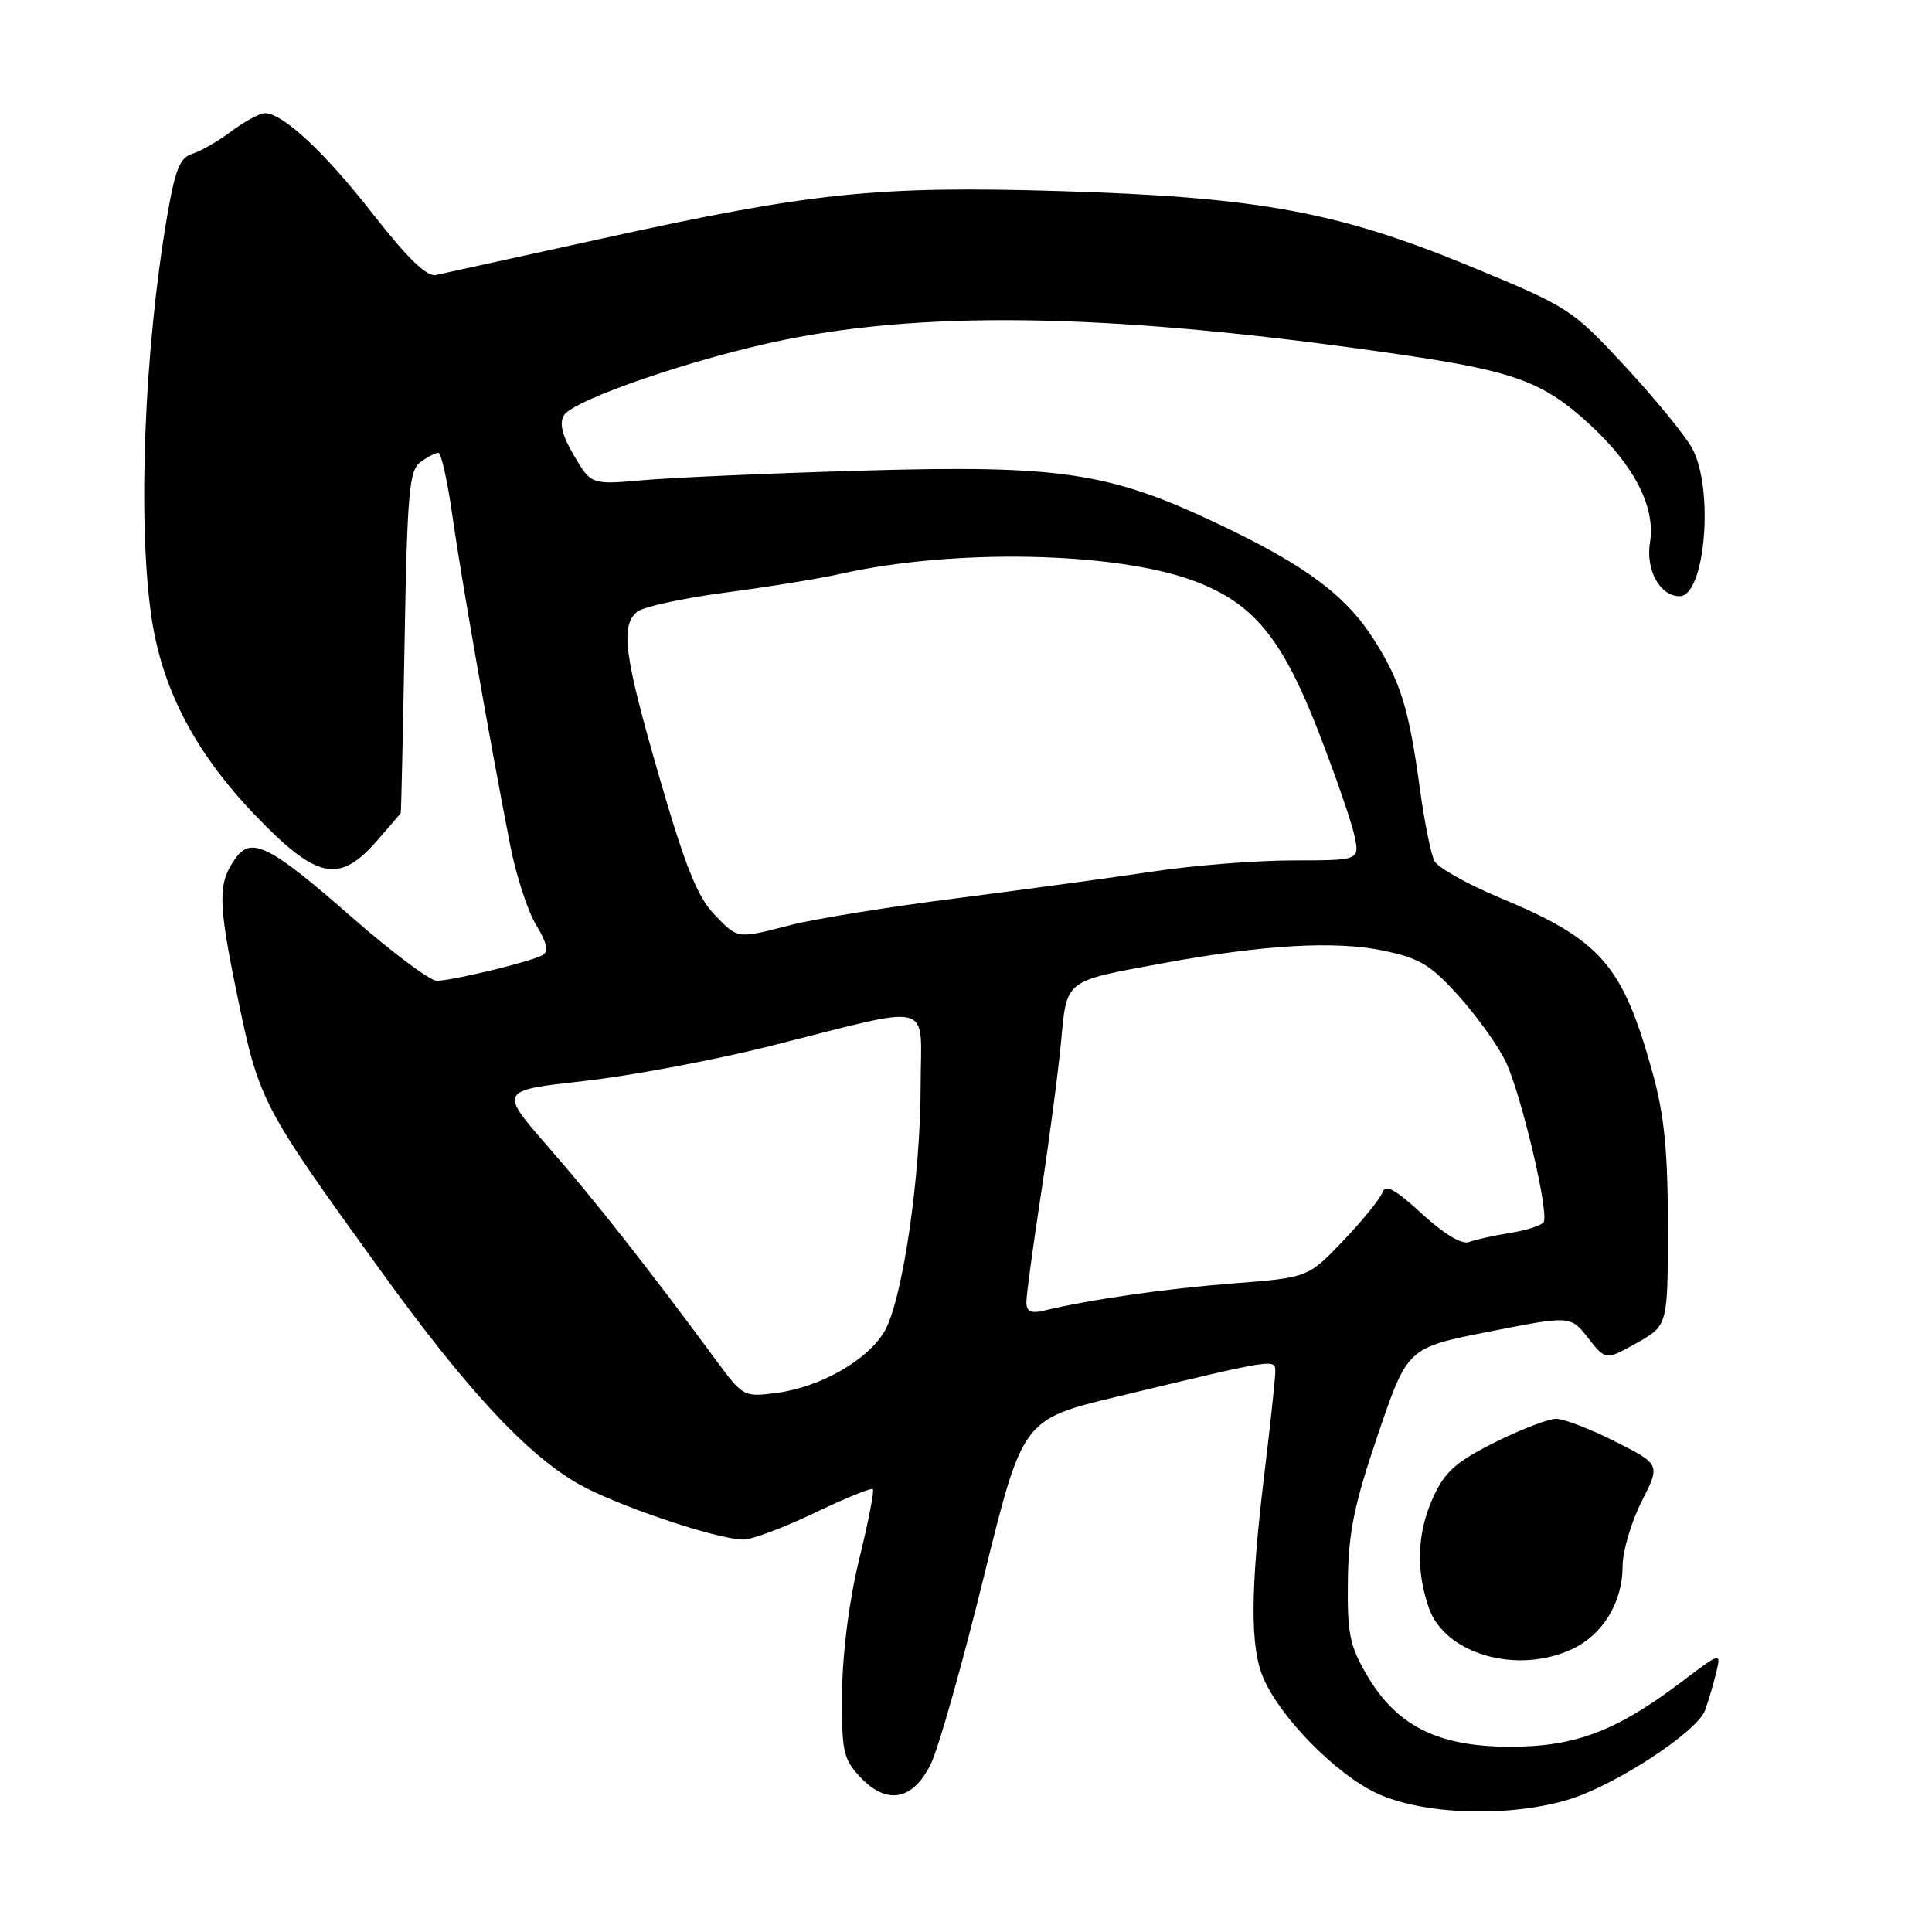 <?xml version="1.0" encoding="UTF-8" standalone="no"?>
<!DOCTYPE svg PUBLIC "-//W3C//DTD SVG 1.1//EN" "http://www.w3.org/Graphics/SVG/1.1/DTD/svg11.dtd" >
<svg xmlns="http://www.w3.org/2000/svg" xmlns:xlink="http://www.w3.org/1999/xlink" version="1.1" viewBox="0 0 256 256">
 <g >
 <path fill="currentColor"
d=" M 207.72 238.49 C 213.92 236.65 224.86 229.51 225.93 226.62 C 226.36 225.45 227.01 223.24 227.39 221.69 C 228.07 218.88 228.07 218.88 222.74 222.91 C 214.11 229.43 208.65 231.47 200.00 231.45 C 190.54 231.43 185.08 228.70 181.15 222.01 C 178.84 218.09 178.51 216.46 178.60 209.50 C 178.68 203.00 179.43 199.35 182.60 190.04 C 186.50 178.58 186.50 178.58 197.30 176.45 C 208.10 174.32 208.10 174.32 210.43 177.29 C 212.76 180.26 212.76 180.26 216.88 177.95 C 221.00 175.63 221.00 175.63 221.00 162.55 C 221.00 152.46 220.53 147.78 218.97 142.13 C 215.00 127.81 212.16 124.55 198.70 118.94 C 194.41 117.15 190.52 114.96 190.07 114.09 C 189.61 113.22 188.74 108.90 188.14 104.50 C 186.69 93.87 185.59 90.33 182.06 84.76 C 178.35 78.91 172.99 74.91 161.50 69.46 C 147.03 62.58 140.58 61.61 114.57 62.35 C 102.43 62.70 89.31 63.27 85.42 63.61 C 78.34 64.24 78.34 64.24 76.07 60.39 C 74.48 57.69 74.08 56.09 74.74 55.02 C 76.02 52.95 92.25 47.39 103.93 45.03 C 123.69 41.02 148.82 41.62 185.50 46.97 C 200.68 49.18 204.52 50.60 210.65 56.25 C 216.57 61.70 219.39 67.22 218.63 71.87 C 218.04 75.53 219.95 79.00 222.56 79.00 C 225.95 79.00 227.15 64.74 224.21 59.39 C 223.27 57.68 219.28 52.80 215.34 48.55 C 208.32 40.97 207.91 40.70 194.84 35.30 C 177.28 28.05 166.69 26.11 140.48 25.32 C 116.25 24.60 107.60 25.49 80.00 31.56 C 68.72 34.03 58.72 36.23 57.76 36.44 C 56.55 36.69 54.03 34.26 49.47 28.43 C 43.03 20.17 37.49 15.00 35.09 15.00 C 34.42 15.00 32.43 16.07 30.68 17.38 C 28.93 18.70 26.59 20.04 25.48 20.38 C 23.84 20.87 23.20 22.47 22.13 28.75 C 19.13 46.35 18.23 68.80 20.03 81.50 C 21.41 91.23 25.82 99.70 33.85 108.06 C 41.97 116.51 44.92 117.13 49.90 111.47 C 51.60 109.52 53.05 107.83 53.10 107.72 C 53.16 107.60 53.39 97.38 53.61 85.00 C 53.96 65.34 54.22 62.34 55.69 61.25 C 56.62 60.56 57.69 60.00 58.08 60.00 C 58.46 60.00 59.29 63.71 59.93 68.25 C 61.09 76.43 64.81 97.67 67.58 111.89 C 68.37 115.96 69.93 120.76 71.04 122.57 C 72.43 124.82 72.72 126.06 71.95 126.53 C 70.61 127.36 60.15 129.91 57.90 129.96 C 57.01 129.98 51.96 126.21 46.67 121.58 C 35.87 112.11 33.35 110.81 31.28 113.63 C 28.83 116.98 28.85 119.41 31.45 131.97 C 34.35 145.95 34.60 146.44 50.46 168.40 C 61.75 184.03 69.57 192.49 76.44 196.51 C 81.28 199.35 94.99 204.00 98.53 204.00 C 99.64 204.00 103.87 202.41 107.92 200.47 C 111.97 198.53 115.45 197.11 115.66 197.32 C 115.86 197.53 115.05 201.71 113.85 206.60 C 112.53 211.99 111.64 218.92 111.58 224.16 C 111.51 232.06 111.72 233.06 113.97 235.46 C 117.49 239.22 120.97 238.58 123.34 233.73 C 124.36 231.65 127.51 220.53 130.34 209.01 C 135.50 188.08 135.50 188.08 148.00 185.07 C 169.40 179.93 169.00 179.99 168.98 181.86 C 168.97 182.76 168.31 188.90 167.51 195.50 C 165.68 210.69 165.64 218.21 167.37 222.28 C 169.61 227.56 177.03 235.11 182.46 237.63 C 188.53 240.46 199.80 240.84 207.72 238.49 Z  M 208.39 218.48 C 212.40 216.58 215.00 212.28 215.00 207.56 C 215.00 205.57 216.13 201.71 217.51 198.98 C 220.02 194.04 220.02 194.04 214.04 191.02 C 210.75 189.36 207.22 188.00 206.19 188.00 C 205.16 188.00 201.50 189.41 198.05 191.13 C 192.92 193.70 191.45 195.01 189.91 198.38 C 187.78 203.08 187.58 207.93 189.31 213.00 C 191.41 219.18 201.07 221.96 208.39 218.48 Z  M 94.94 180.32 C 85.94 168.10 78.70 158.90 72.67 152.00 C 66.12 144.50 66.12 144.50 77.31 143.25 C 83.46 142.57 94.58 140.48 102.00 138.62 C 124.23 133.03 122.00 132.45 121.99 143.78 C 121.99 155.93 119.58 172.32 117.20 176.41 C 114.97 180.23 108.69 183.82 102.88 184.57 C 98.58 185.14 98.44 185.06 94.94 180.32 Z  M 136.00 172.54 C 136.00 171.62 136.87 165.16 137.94 158.18 C 139.01 151.21 140.20 142.20 140.58 138.17 C 141.38 129.70 140.92 130.06 154.06 127.64 C 167.34 125.19 176.91 124.63 183.24 125.95 C 188.12 126.96 189.56 127.82 193.33 132.02 C 195.75 134.72 198.54 138.62 199.53 140.71 C 201.58 145.03 205.29 160.73 204.54 161.94 C 204.27 162.38 202.27 163.02 200.11 163.37 C 197.95 163.71 195.49 164.26 194.65 164.58 C 193.71 164.94 191.34 163.52 188.41 160.83 C 184.85 157.56 183.56 156.87 183.18 158.00 C 182.90 158.82 180.56 161.70 177.99 164.40 C 173.32 169.29 173.32 169.29 163.37 170.06 C 154.41 170.76 144.37 172.20 138.25 173.68 C 136.60 174.07 136.00 173.77 136.00 172.54 Z  M 94.56 121.07 C 92.41 118.82 90.73 114.59 87.38 103.02 C 82.70 86.87 82.17 82.93 84.43 81.06 C 85.21 80.41 90.50 79.26 96.18 78.51 C 101.86 77.76 108.67 76.65 111.33 76.05 C 126.31 72.66 147.81 73.09 158.23 76.98 C 166.12 79.94 169.88 84.51 174.77 97.11 C 176.98 102.82 179.10 108.96 179.48 110.75 C 180.16 114.00 180.16 114.00 171.33 114.01 C 166.47 114.01 158.13 114.67 152.79 115.48 C 147.45 116.28 135.75 117.87 126.79 119.02 C 117.83 120.16 107.96 121.75 104.86 122.55 C 97.53 124.43 97.83 124.48 94.56 121.07 Z "/>
</g>
</svg>